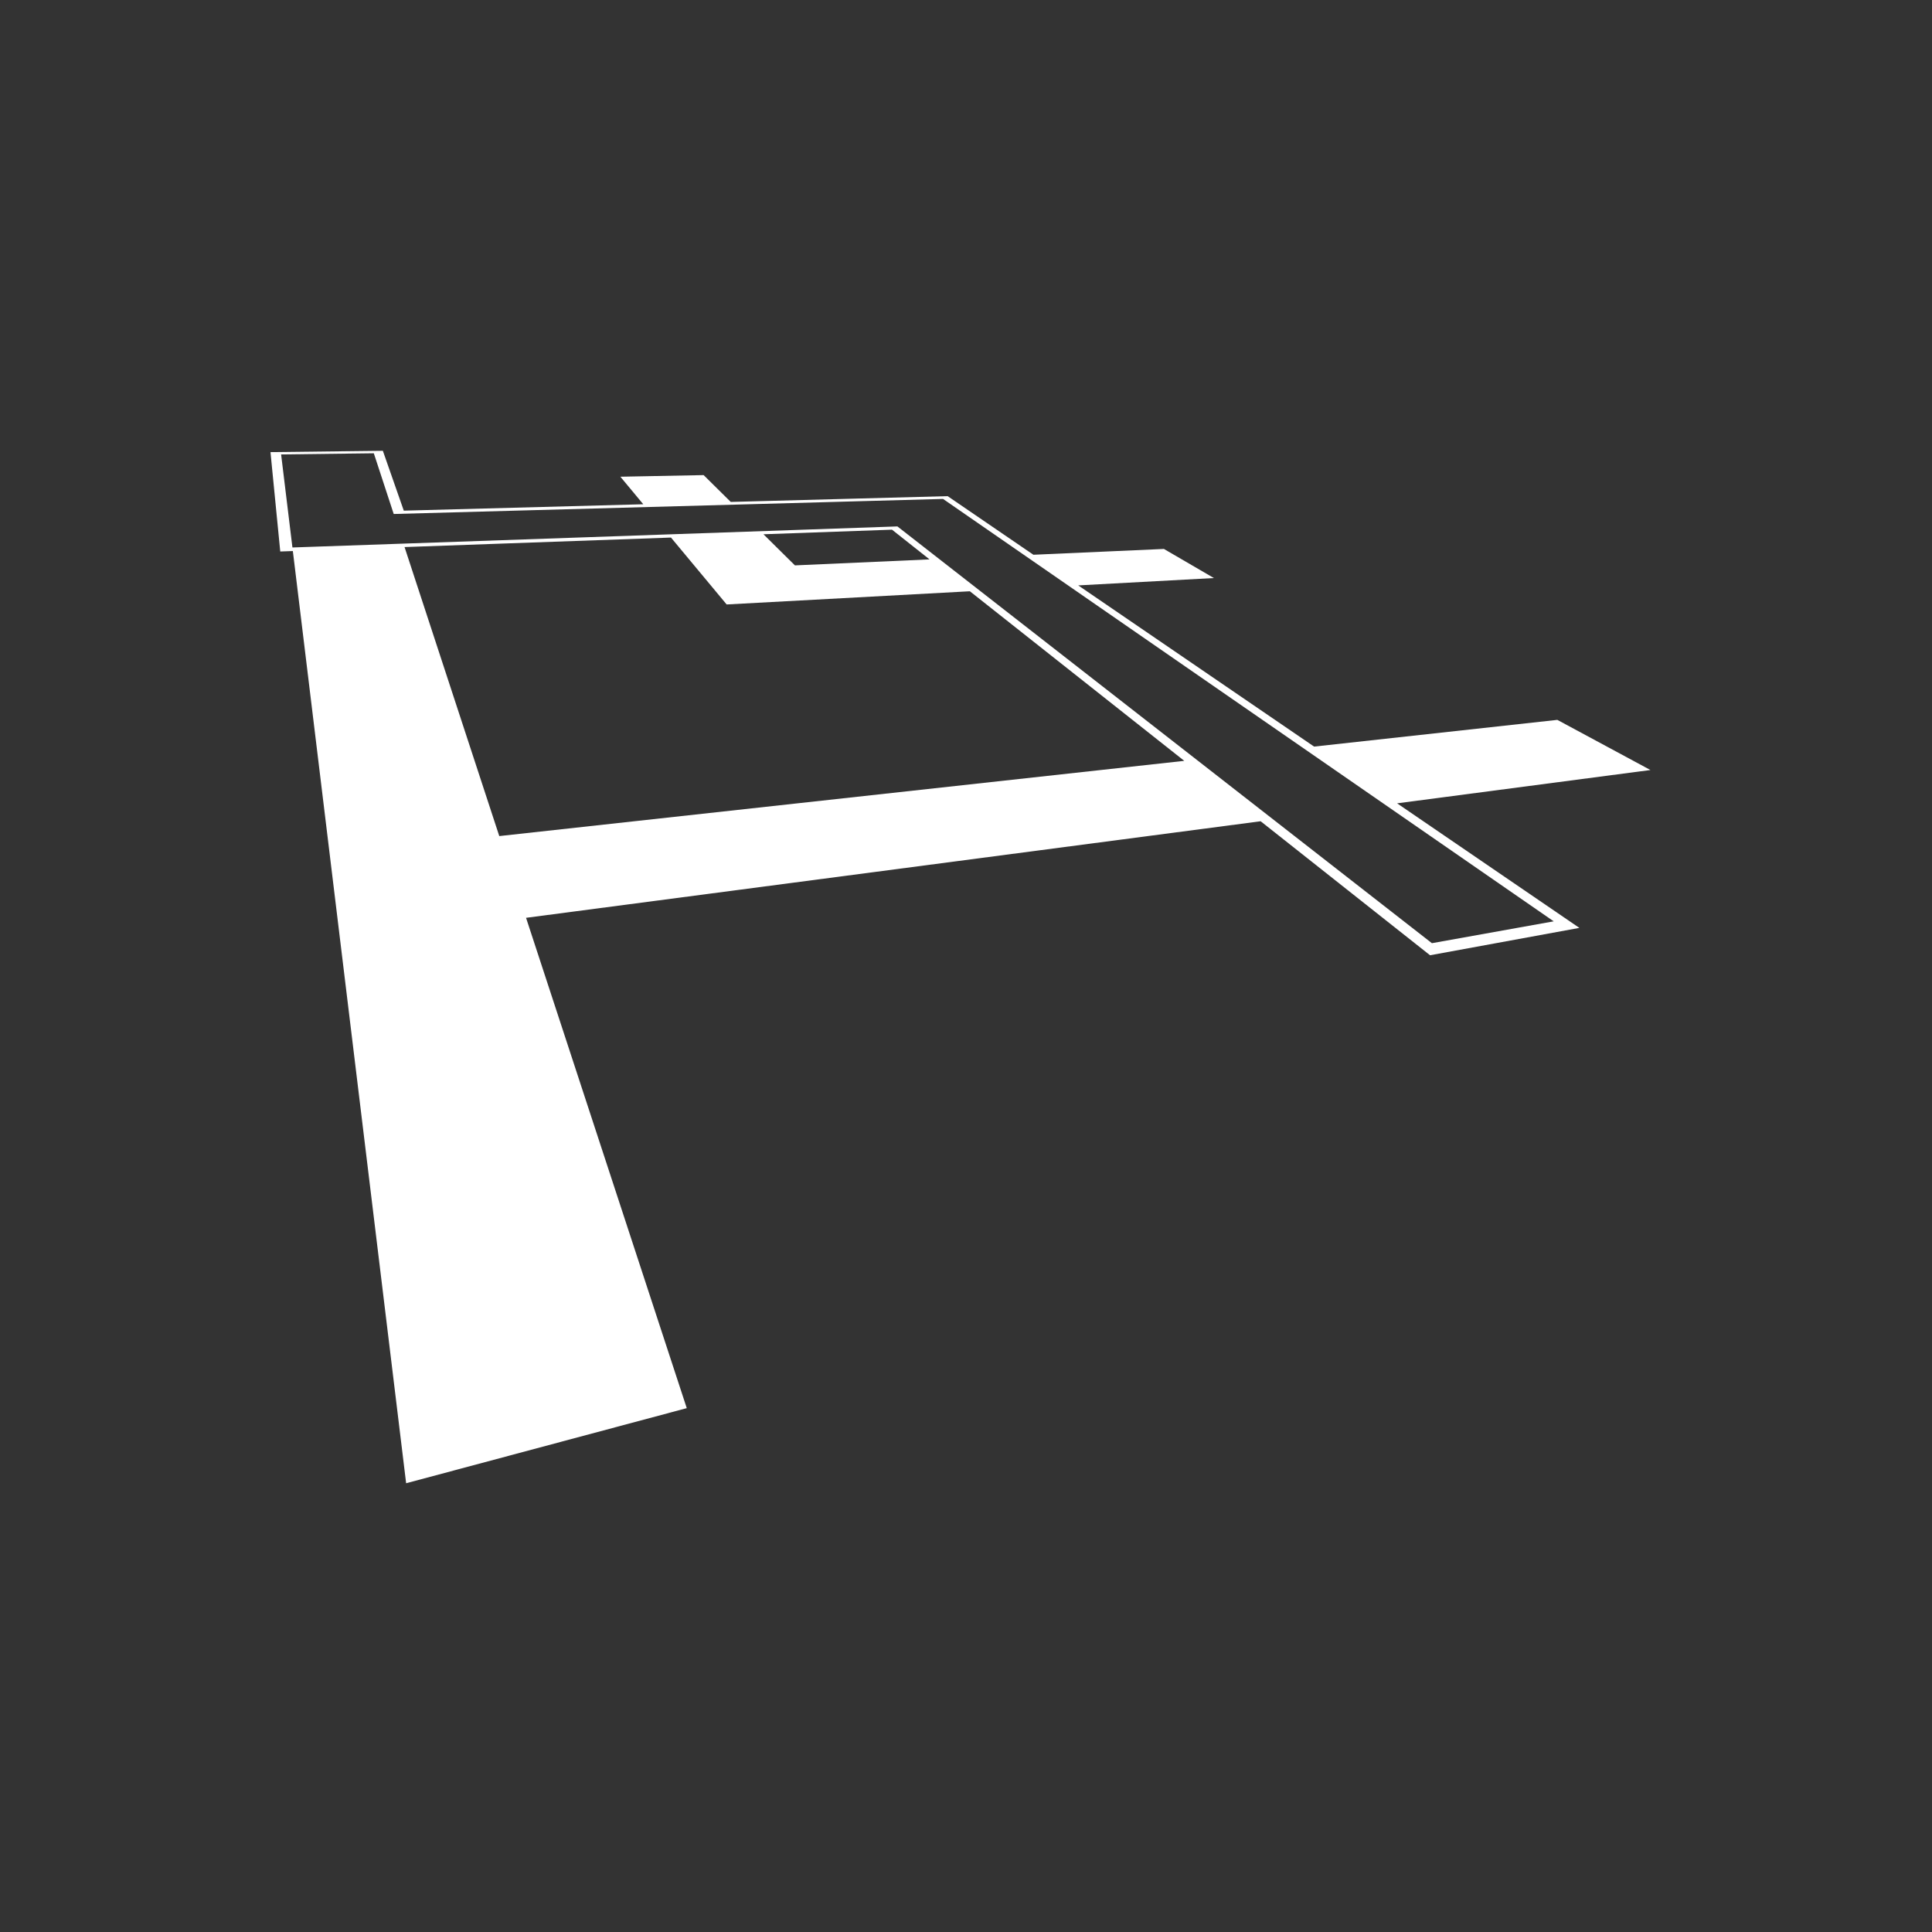 <?xml version="1.0" encoding="UTF-8"?>
<svg width="150px" height="150px" viewBox="0 0 150 150" version="1.1" xmlns="http://www.w3.org/2000/svg" xmlns:xlink="http://www.w3.org/1999/xlink">
    <rect x="0" y="0" width="150" height="150" fill="#333333" stroke="none"/>
    <!-- Generator: Sketch 50.2 (55047) - http://www.bohemiancoding.com/sketch -->
    <title>Projects/Destination2020</title>
    <desc>Created with Sketch.</desc>
    <defs></defs>
    <g id="Projects/Destination2020" stroke="none" stroke-width="1" fill="none" fill-rule="evenodd">
        <g id="Page-1" transform="translate(21, 35)" fill="#FFFFFF">
            <path d="M8.725,0 L0,0.103 L0.759,7.818 L1.737,7.783 L10.532,80.159 L32.32,74.328 L19.843,36.259 L76.876,28.762 L90.029,39.166 L101.621,37.041 L87.471,27.37 L107.14,24.784 L99.911,20.891 L81.027,22.965 L62.714,10.45 L73.247,9.879 L69.367,7.62 L59.234,8.071 L52.576,3.521 L35.736,3.97 L33.63,1.887 L27.165,2.012 L28.945,4.151 L10.35,4.647 L8.725,0 Z M1.704,7.506 L1.415,5.13 L0.826,0.282 L8.023,0.193 L9.568,4.906 L46.151,3.903 L52.218,3.737 L54.985,5.651 L99.629,36.532 L90.173,38.229 L48.674,5.871 L10.321,7.206 L1.704,7.506 Z M40.718,8.896 L38.275,6.48 L48.254,6.124 L51.17,8.431 L40.718,8.896 Z M17.764,29.913 L10.409,7.474 L31.095,6.736 L33.172,9.232 L35.417,11.93 L43.352,11.5 L54.3,10.906 L70.946,24.072 L17.764,29.913 Z" id="Fill-1"></path>
        </g>
    </g>
</svg>